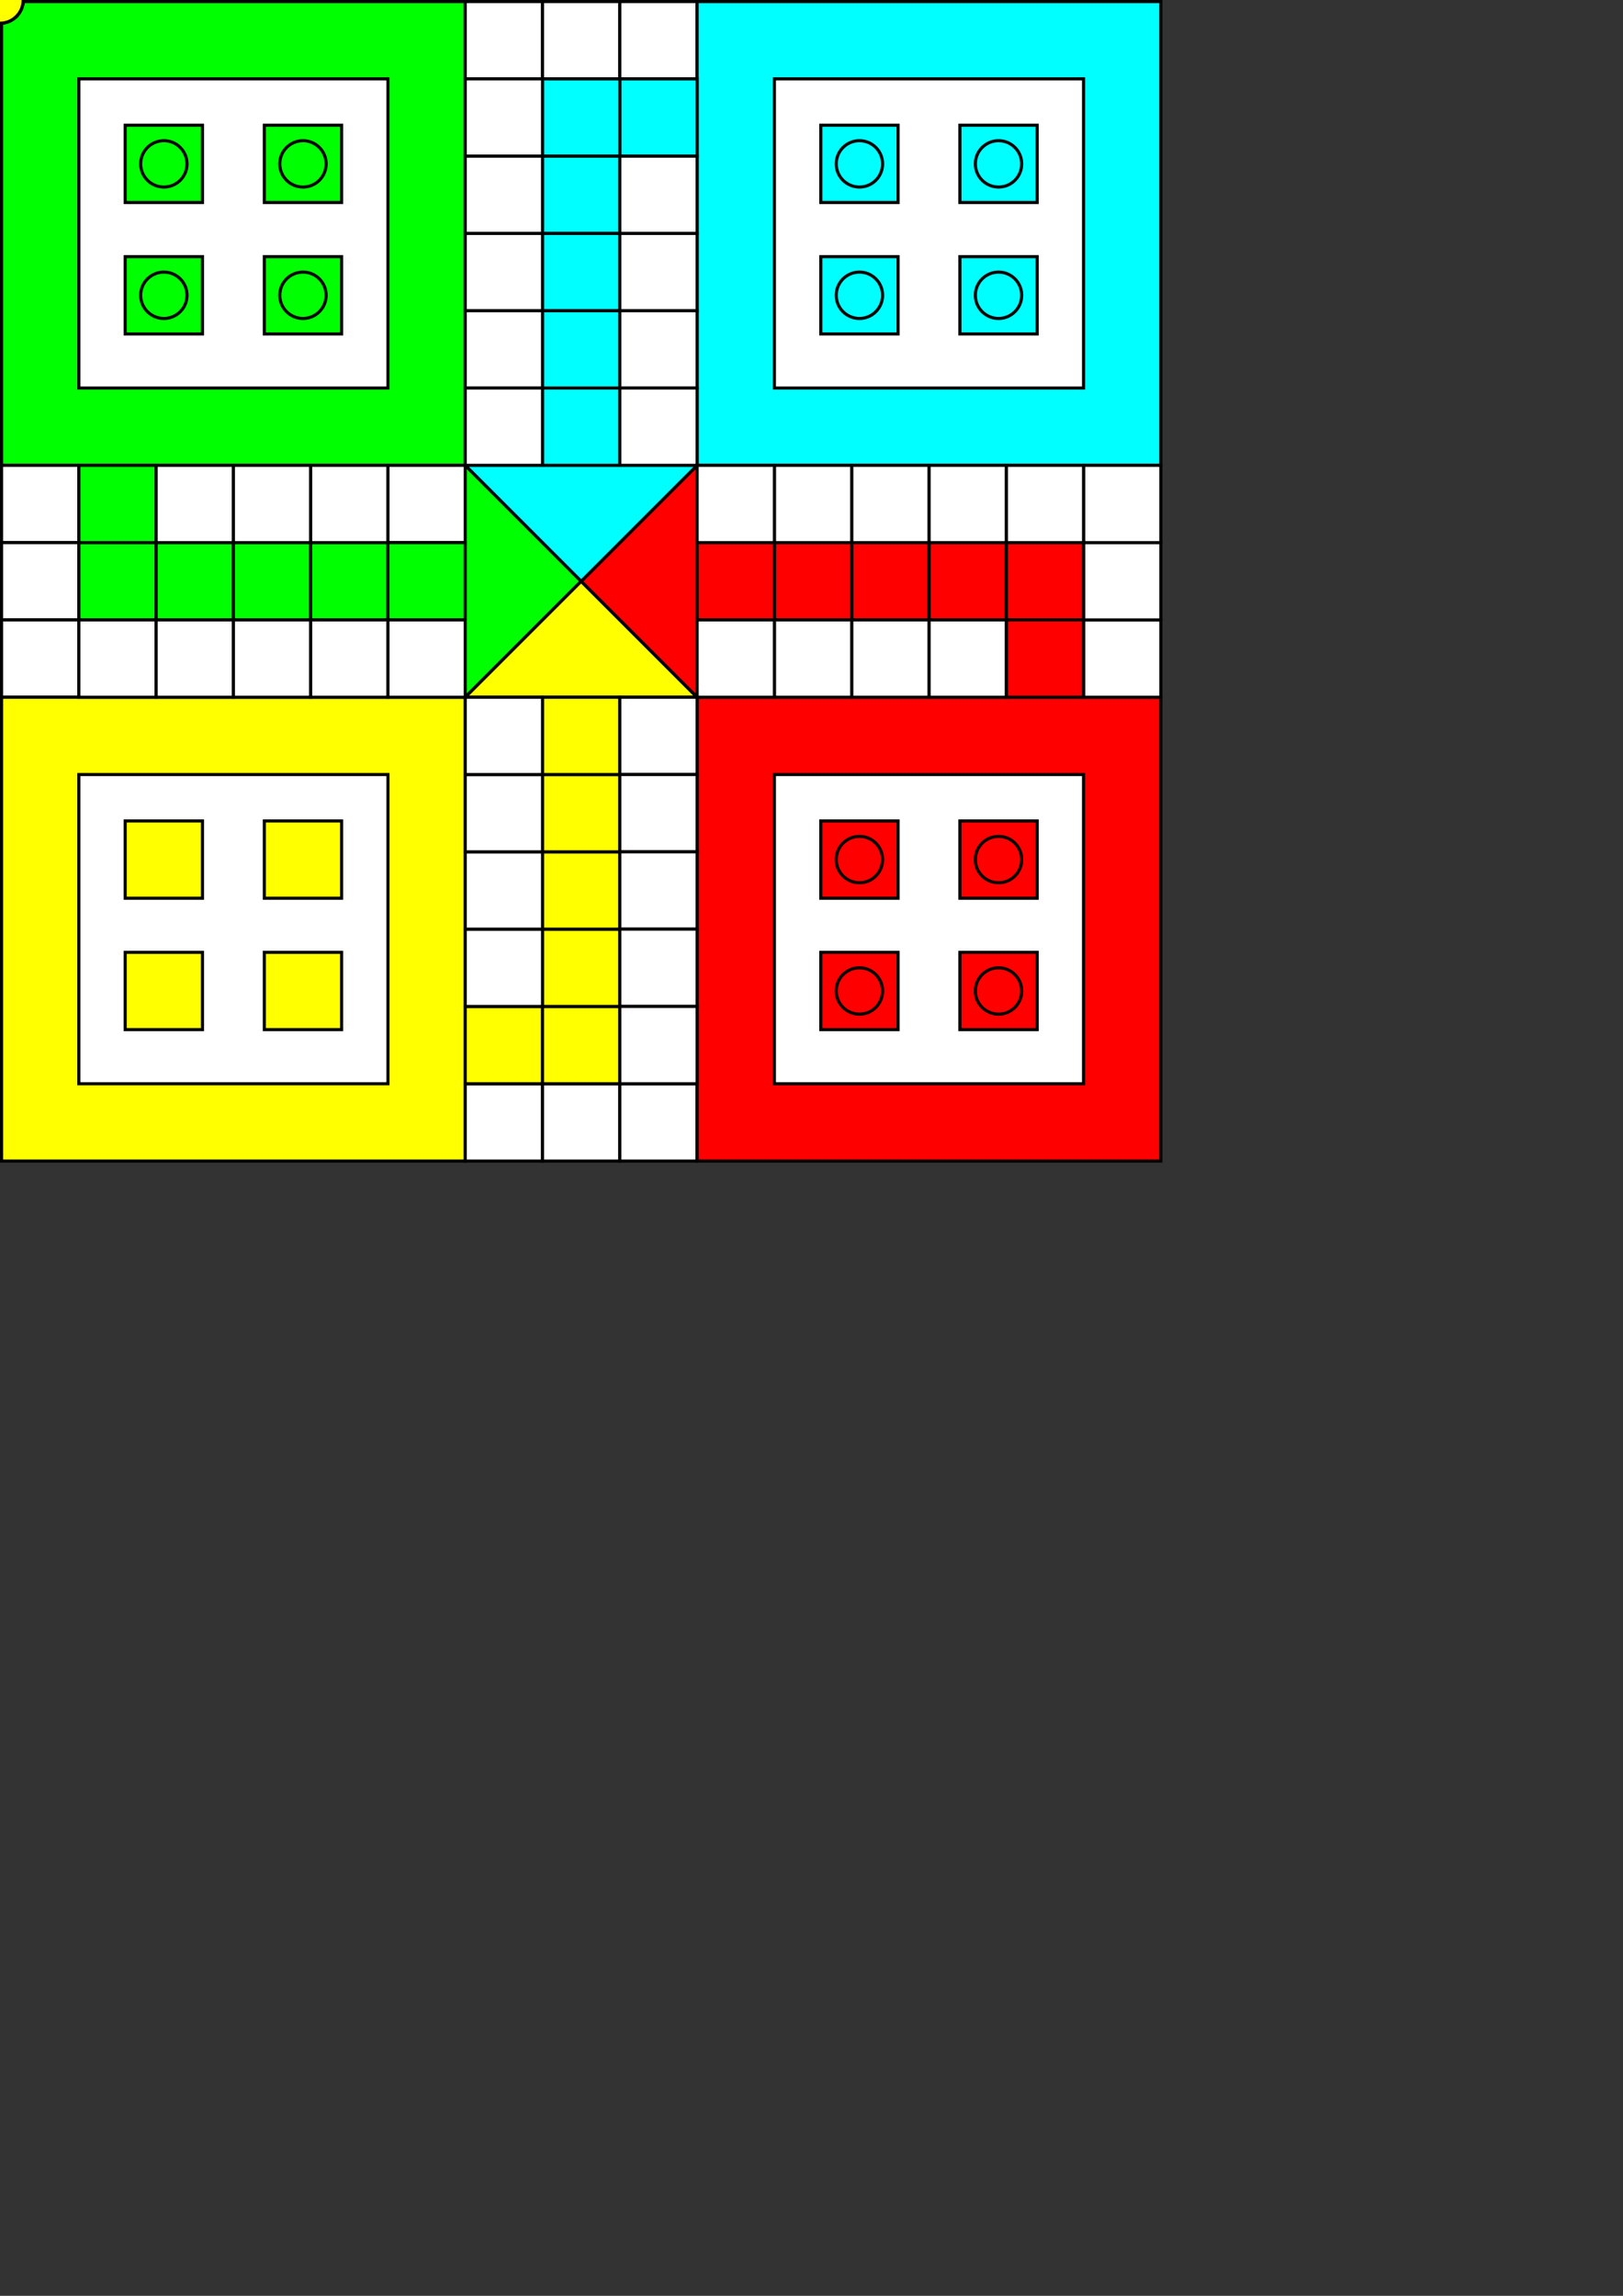 <?xml version="1.0" encoding="UTF-8" standalone="no"?>
<svg
   xmlns:osb="http://www.openswatchbook.org/uri/2009/osb"
   xmlns:dc="http://purl.org/dc/elements/1.1/"
   xmlns:cc="http://creativecommons.org/ns#"
   xmlns:rdf="http://www.w3.org/1999/02/22-rdf-syntax-ns#"
   xmlns:svg="http://www.w3.org/2000/svg"
   xmlns="http://www.w3.org/2000/svg"
   xmlns:sodipodi="http://sodipodi.sourceforge.net/DTD/sodipodi-0.dtd"
   xmlns:inkscape="http://www.inkscape.org/namespaces/inkscape"
   width="210mm"
   height="297mm"
   viewBox="0 0 210 297"
   version="1.1"
   id="svg24"
   inkscape:version="1.0 (4035a4fb49, 2020-05-01)"
   sodipodi:docname="drawing.svg">
  <rect x="0" y="0" width="210" height="297" fill="#333333" stroke="none"/>
  <defs
     id="defs18">
    <inkscape:path-effect
       effect="powerstroke"
       id="path-effect943"
       is_visible="true"
       lpeversion="1"
       offset_points="0,0.132"
       sort_points="true"
       interpolator_type="CubicBezierJohan"
       interpolator_beta="0.2"
       start_linecap_type="zerowidth"
       linejoin_type="extrp_arc"
       miter_limit="4"
       scale_width="1"
       end_linecap_type="zerowidth" />
    <linearGradient
       id="linearGradient1720"
       osb:paint="solid">
      <stop
         style="stop-color:#000000;stop-opacity:1;"
         offset="0"
         id="stop1718" />
    </linearGradient>
    <clipPath
       clipPathUnits="userSpaceOnUse"
       id="clipPath1046">
      <g
         inkscape:label="Clip"
         id="use1048">
        <g
           id="g1113"
           clip-path="url(#clipPath1057)">
          <g
             inkscape:label="Clip"
             id="g1111">
            <rect
               y="0.157"
               x="0.379"
               height="80"
               width="80"
               id="rect1107"
               style="fill:#00ff00;stroke:#000000;stroke-width:0.265;stroke-opacity:1"
               clip-path="none" />
            <rect
               style="fill:#ffffff;stroke-width:0.265"
               id="rect1109"
               width="60"
               height="60"
               x="10.379"
               y="10.157"
               clip-path="none" />
          </g>
        </g>
      </g>
    </clipPath>
    <clipPath
       clipPathUnits="userSpaceOnUse"
       id="clipPath1057">
      <g
         id="use1059"
         inkscape:label="Clip" />
    </clipPath>
  </defs>
  <sodipodi:namedview
     id="base"
     pagecolor="#ffffff"
     bordercolor="#666666"
     borderopacity="1.0"
     inkscape:pageopacity="0.0"
     inkscape:pageshadow="2"
     inkscape:zoom="1.4088798"
     inkscape:cx="353.63801"
     inkscape:cy="315.13976"
     inkscape:document-units="mm"
     inkscape:current-layer="svg24"
     inkscape:document-rotation="0"
     showgrid="false"
     showguides="true"
     inkscape:window-width="1920"
     inkscape:window-height="1017"
     inkscape:window-x="-8"
     inkscape:window-y="-8"
     inkscape:window-maximized="1"
     inkscape:snap-global="true"
     inkscape:snap-bbox="true"
     inkscape:bbox-paths="true"
     inkscape:snap-nodes="true"
     inkscape:snap-others="true"
     inkscape:snap-to-guides="true"
     inkscape:snap-grids="true"
     inkscape:object-nodes="true"
     inkscape:object-paths="true"
     inkscape:snap-smooth-nodes="true"
     inkscape:snap-midpoints="true"
     inkscape:snap-object-midpoints="true"
     inkscape:snap-center="true"
     inkscape:snap-text-baseline="true"
     inkscape:snap-page="true"
     inkscape:bbox-nodes="true"
     inkscape:snap-bbox-midpoints="true"
     inkscape:snap-bbox-edge-midpoints="true" />
  <path
      style="fill:#00ff00;stroke:#000000;stroke-width:0.4;stroke-linecap:butt;stroke-linejoin:miter;stroke-opacity:1;stroke-miterlimit:4;stroke-dasharray:none"
      d="M 60.2,60.2 75.2,75.2 60.2,90.2 Z"
      id="gW" />
   <path
      style="fill:#ffff00;stroke:#000000;stroke-width:0.4;stroke-linecap:butt;stroke-linejoin:miter;stroke-opacity:1;stroke-miterlimit:4;stroke-dasharray:none"
      d="M 60.2,90.2 75.2,75.2 90.2,90.2 Z"
      id="yW" />
   <path
      style="mix-blend-mode:normal;fill:#ff0000;stroke:#000000;stroke-width:0.4;stroke-linecap:butt;stroke-linejoin:miter;stroke-miterlimit:4;stroke-dasharray:none;stroke-opacity:1"
      d="M 90.2,60.2 75.2,75.2 90.2,90.2 Z"
      id="rW" />
   <path
      style="mix-blend-mode:normal;fill:#00ffff;stroke:#000000;stroke-width:0.4;stroke-linecap:butt;stroke-linejoin:miter;stroke-miterlimit:4;stroke-dasharray:none;stroke-opacity:1;paint-order:normal"
      d="m 60.2,60.2 15,15 15,-15 -30,2e-6"
      id="bW" />
   <rect
      style="fill:#00ff00;stroke:#000000;stroke-width:0.4;stroke-linecap:square;stroke-linejoin:miter;stroke-miterlimit:4;stroke-dasharray:none;stroke-opacity:1;paint-order:normal"
      id="rect3090"
      width="60"
      height="60"
      x="0.2"
      y="0.2" />
   <rect
      style="fill:#ffffff;stroke:#000000;stroke-width:0.4;stroke-linecap:square;stroke-miterlimit:4;stroke-dasharray:none;stroke-opacity:1"
      id="rect3092"
      width="10"
      height="10"
      x="60.2"
      y="0.2" />
   <rect
      style="fill:#ffffff;stroke:#000000;stroke-width:0.4;stroke-linecap:square;stroke-miterlimit:4;stroke-dasharray:none;stroke-opacity:1"
      id="rect3111"
      width="10"
      height="10"
      x="70.2"
      y="0.2" />
   <rect
      style="fill:#ffffff;stroke:#000000;stroke-width:0.4;stroke-miterlimit:4;stroke-dasharray:none;stroke-opacity:1"
      id="rect3113"
      width="10"
      height="10"
      x="80.2"
      y="0.2" />
   <rect
      style="fill:#00ffff;stroke:#000000;stroke-width:0.4;stroke-miterlimit:4;stroke-dasharray:none;stroke-opacity:1;stroke-dashoffset:0"
      id="rect3115"
      width="60"
      height="60"
      x="90.2"
      y="0.2" />
   <rect
      style="fill:#ffffff;stroke:#000000;stroke-width:0.4;stroke-linecap:square;stroke-miterlimit:4;stroke-dasharray:none;stroke-opacity:1"
      id="rect3117"
      width="10"
      height="10"
      x="0.2"
      y="60.2" />
   <rect
      style="fill:#ffffff;stroke:#000000;stroke-width:0.4;stroke-linecap:square;stroke-miterlimit:4;stroke-dasharray:none;stroke-opacity:1"
      id="rect3119"
      width="10"
      height="10"
      x="0.2"
      y="70.2" />
   <rect
      style="fill:#ffffff;stroke:#000000;stroke-width:0.4;stroke-linecap:square;stroke-miterlimit:4;stroke-dasharray:none;stroke-opacity:1"
      id="rect3121"
      width="10"
      height="10"
      x="0.2"
      y="80.2" />
   <rect
      style="fill:#ffff00;stroke:#000000;stroke-width:0.4;stroke-linecap:square;stroke-miterlimit:4;stroke-dasharray:none;stroke-opacity:1"
      id="rect3123"
      width="60"
      height="60"
      x="0.2"
      y="90.2" />
   <rect
      style="fill:#ffffff;stroke:#000000;stroke-width:0.4;stroke-linecap:square;stroke-miterlimit:4;stroke-dasharray:none;stroke-opacity:1"
      id="rect3152"
      width="10"
      height="10"
      x="60.2"
      y="140.2"
      inkscape:transform-center-x="-0.10640504"
      inkscape:transform-center-y="0.13300118" />
   <rect
      inkscape:transform-center-y="0.13300118"
      inkscape:transform-center-x="-0.10640504"
      y="140.2"
      x="70.2"
      height="10"
      width="10"
      id="rect3152-5"
      style="fill:#ffffff;stroke:#000000;stroke-width:0.4;stroke-linecap:square;stroke-miterlimit:4;stroke-dasharray:none;stroke-opacity:1" />
   <rect
      inkscape:transform-center-y="0.13300118"
      inkscape:transform-center-x="-0.10640504"
      y="140.2"
      x="80.2"
      height="10"
      width="10"
      id="rect3152-3"
      style="fill:#ffffff;stroke:#000000;stroke-width:0.4;stroke-linecap:square;stroke-miterlimit:4;stroke-dasharray:none;stroke-opacity:1" />
   <rect
      y="90.2"
      x="90.2"
      height="60"
      width="60"
      id="rect3115-6"
      style="fill:#ff0000;stroke:#000000;stroke-width:0.4;stroke-miterlimit:4;stroke-dasharray:none;stroke-opacity:1" />
   <rect
      y="80.2"
      x="140.2"
      height="10"
      width="10"
      id="rect3121-0"
      style="fill:#ffffff;stroke:#000000;stroke-width:0.4;stroke-miterlimit:4;stroke-dasharray:none;stroke-opacity:1" />
   <rect
      y="70.2"
      x="140.2"
      height="10"
      width="10"
      id="rect3121-7"
      style="fill:#ffffff;stroke:#000000;stroke-width:0.4;stroke-miterlimit:4;stroke-dasharray:none;stroke-opacity:1" />
   <rect
      y="60.2"
      x="140.2"
      height="10"
      width="10"
      id="rect3121-2"
      style="fill:#ffffff;stroke:#000000;stroke-width:0.4;stroke-miterlimit:4;stroke-dasharray:none;stroke-opacity:1" />
   <rect
      y="70.2"
      x="10.2"
      height="10"
      width="10"
      id="rect3119-5"
      style="fill:#00ff00;stroke:#000000;stroke-width:0.4;stroke-linecap:square;stroke-miterlimit:4;stroke-dasharray:none;stroke-opacity:1" />
   <rect
      y="60.2"
      x="10.2"
      height="10"
      width="10"
      id="rect3119-7"
      style="fill:#00ff00;stroke:#000000;stroke-width:0.4;stroke-linecap:square;stroke-miterlimit:4;stroke-dasharray:none;stroke-opacity:1" />
   <rect
      y="70.2"
      x="20.2"
      height="10"
      width="10"
      id="rect3119-4"
      style="fill:#00ff00;stroke:#000000;stroke-width:0.4;stroke-linecap:square;stroke-miterlimit:4;stroke-dasharray:none;stroke-opacity:1" />
   <rect
      y="70.2"
      x="30.2"
      height="10"
      width="10"
      id="rect3119-3"
      style="fill:#00ff00;stroke:#000000;stroke-width:0.4;stroke-linecap:square;stroke-miterlimit:4;stroke-dasharray:none;stroke-opacity:1" />
   <rect
      y="70.2"
      x="40.2"
      height="10"
      width="10"
      id="rect3119-0"
      style="fill:#00ff00;stroke:#000000;stroke-width:0.4;stroke-linecap:square;stroke-miterlimit:4;stroke-dasharray:none;stroke-opacity:1" />
   <rect
      y="80.2"
      x="10.2"
      height="10"
      width="10"
      id="rect3121-5"
      style="fill:#ffffff;stroke:#000000;stroke-width:0.4;stroke-linecap:square;stroke-miterlimit:4;stroke-dasharray:none;stroke-opacity:1" />
   <rect
      y="80.2"
      x="20.2"
      height="10"
      width="10"
      id="rect3121-6"
      style="fill:#ffffff;stroke:#000000;stroke-width:0.4;stroke-linecap:square;stroke-miterlimit:4;stroke-dasharray:none;stroke-opacity:1" />
   <rect
      y="80.2"
      x="30.2"
      height="10"
      width="10"
      id="rect3121-73"
      style="fill:#ffffff;stroke:#000000;stroke-width:0.4;stroke-linecap:square;stroke-miterlimit:4;stroke-dasharray:none;stroke-opacity:1" />
   <rect
      y="80.2"
      x="40.2"
      height="10"
      width="10"
      id="rect3121-28"
      style="fill:#ffffff;stroke:#000000;stroke-width:0.4;stroke-linecap:square;stroke-miterlimit:4;stroke-dasharray:none;stroke-opacity:1" />
   <rect
      y="60.2"
      x="20.2"
      height="10"
      width="10"
      id="rect3121-48"
      style="fill:#ffffff;stroke:#000000;stroke-width:0.4;stroke-linecap:square;stroke-miterlimit:4;stroke-dasharray:none;stroke-opacity:1" />
   <rect
      y="60.2"
      x="30.2"
      height="10"
      width="10"
      id="rect3121-69"
      style="fill:#ffffff;stroke:#000000;stroke-width:0.4;stroke-linecap:square;stroke-miterlimit:4;stroke-dasharray:none;stroke-opacity:1" />
   <rect
      y="60.2"
      x="40.2"
      height="10"
      width="10"
      id="rect3121-79"
      style="fill:#ffffff;stroke:#000000;stroke-width:0.4;stroke-linecap:square;stroke-miterlimit:4;stroke-dasharray:none;stroke-opacity:1" />
   <rect
      y="10.2"
      x="80.2"
      height="10"
      width="10"
      id="rect3111-2"
      style="fill:#00ffff;stroke:#000000;stroke-width:0.4;stroke-linecap:square;stroke-miterlimit:4;stroke-dasharray:none;stroke-opacity:1" />
   <rect
      y="10.2"
      x="70.2"
      height="10"
      width="10"
      id="rect3111-5"
      style="fill:#00ffff;stroke:#000000;stroke-width:0.4;stroke-linecap:square;stroke-miterlimit:4;stroke-dasharray:none;stroke-opacity:1" />
   <rect
      y="20.2"
      x="70.2"
      height="10"
      width="10"
      id="rect3111-9"
      style="fill:#00ffff;stroke:#000000;stroke-width:0.4;stroke-linecap:square;stroke-miterlimit:4;stroke-dasharray:none;stroke-opacity:1" />
   <rect
      y="50.2"
      x="70.2"
      height="10"
      width="10"
      id="rect3111-95"
      style="fill:#00ffff;stroke:#000000;stroke-width:0.4;stroke-linecap:square;stroke-miterlimit:4;stroke-dasharray:none;stroke-opacity:1" />
   <rect
      y="30.2"
      x="70.2"
      height="10"
      width="10"
      id="rect3111-3"
      style="fill:#00ffff;stroke:#000000;stroke-width:0.4;stroke-linecap:square;stroke-miterlimit:4;stroke-dasharray:none;stroke-opacity:1" />
   <rect
      y="40.2"
      x="70.2"
      height="10"
      width="10"
      id="rect3111-6"
      style="fill:#00ffff;stroke:#000000;stroke-width:0.4;stroke-linecap:square;stroke-miterlimit:4;stroke-dasharray:none;stroke-opacity:1" />
   <rect
      style="fill:#ff0000;stroke:#000000;stroke-width:0.4;stroke-miterlimit:4;stroke-dasharray:none;stroke-opacity:1"
      id="rect3121-7-7"
      width="10"
      height="10"
      x="130.2"
      y="70.2" />
   <rect
      style="fill:#ff0000;stroke:#000000;stroke-width:0.4;stroke-miterlimit:4;stroke-dasharray:none;stroke-opacity:1"
      id="rect3121-7-3"
      width="10"
      height="10"
      x="130.2"
      y="80.2" />
   <rect
      style="fill:#ff0000;stroke:#000000;stroke-width:0.4;stroke-miterlimit:4;stroke-dasharray:none;stroke-opacity:1"
      id="rect3121-7-0"
      width="10"
      height="10"
      x="120.2"
      y="70.2" />
   <rect
      style="fill:#ff0000;stroke:#000000;stroke-width:0.4;stroke-miterlimit:4;stroke-dasharray:none;stroke-opacity:1"
      id="rect3121-7-8"
      width="10"
      height="10"
      x="110.2"
      y="70.2" />
   <rect
      style="fill:#ff0000;stroke:#000000;stroke-width:0.4;stroke-miterlimit:4;stroke-dasharray:none;stroke-opacity:1"
      id="rect3121-7-82"
      width="10"
      height="10"
      x="100.2"
      y="70.2" />
   <rect
      style="fill:#ff0000;stroke:#000000;stroke-width:0.4;stroke-miterlimit:4;stroke-dasharray:none;stroke-opacity:1"
      id="rect3121-7-5"
      width="10"
      height="10"
      x="90.2"
      y="70.2" />
   <rect
      style="fill:#ffff00;stroke:#000000;stroke-width:0.4;stroke-linecap:square;stroke-miterlimit:4;stroke-dasharray:none;stroke-opacity:1"
      id="rect3152-5-4"
      width="10"
      height="10"
      x="60.2"
      y="130.2"
      inkscape:transform-center-x="-0.10640504"
      inkscape:transform-center-y="0.13300118" />
   <rect
      style="fill:#ffff00;stroke:#000000;stroke-width:0.4;stroke-linecap:square;stroke-miterlimit:4;stroke-dasharray:none;stroke-opacity:1"
      id="rect3152-5-5"
      width="10"
      height="10"
      x="70.2"
      y="130.2"
      inkscape:transform-center-x="-0.10640504"
      inkscape:transform-center-y="0.13300118" />
   <rect
      style="fill:#ffff00;stroke:#000000;stroke-width:0.4;stroke-linecap:square;stroke-miterlimit:4;stroke-dasharray:none;stroke-opacity:1"
      id="rect3152-5-6"
      width="10"
      height="10"
      x="70.2"
      y="120.2"
      inkscape:transform-center-x="-0.10640504"
      inkscape:transform-center-y="0.13300118" />
   <rect
      style="fill:#ffff00;stroke:#000000;stroke-width:0.4;stroke-linecap:square;stroke-miterlimit:4;stroke-dasharray:none;stroke-opacity:1"
      id="rect3152-5-7"
      width="10"
      height="10"
      x="70.2"
      y="110.2"
      inkscape:transform-center-x="-0.10640504"
      inkscape:transform-center-y="0.13300118" />
   <rect
      style="fill:#ffff00;stroke:#000000;stroke-width:0.4;stroke-linecap:square;stroke-miterlimit:4;stroke-dasharray:none;stroke-opacity:1"
      id="rect3152-5-9"
      width="10"
      height="10"
      x="70.2"
      y="100.2"
      inkscape:transform-center-x="-0.10640504"
      inkscape:transform-center-y="0.13300118" />
   <rect
      style="fill:#ffff00;stroke:#000000;stroke-width:0.4;stroke-linecap:square;stroke-miterlimit:4;stroke-dasharray:none;stroke-opacity:1"
      id="rect3152-5-73"
      width="10"
      height="10"
      x="70.2"
      y="90.2"
      inkscape:transform-center-x="-0.10640504"
      inkscape:transform-center-y="0.13300118" />
   <rect
      style="fill:#ffffff;stroke:#000000;stroke-width:0.4;stroke-linecap:square;stroke-miterlimit:4;stroke-dasharray:none;stroke-opacity:1"
      id="rect3121-27-3"
      width="10"
      height="10"
      x="60.2"
      y="10.2" />
   <rect
      style="fill:#ffffff;stroke:#000000;stroke-width:0.4;stroke-linecap:square;stroke-miterlimit:4;stroke-dasharray:none;stroke-opacity:1"
      id="rect3121-27-33"
      width="10"
      height="10"
      x="60.2"
      y="20.2" />
   <rect
      style="fill:#ffffff;stroke:#000000;stroke-width:0.4;stroke-linecap:square;stroke-miterlimit:4;stroke-dasharray:none;stroke-opacity:1"
      id="rect3121-27-1"
      width="10"
      height="10"
      x="60.2"
      y="30.2" />
   <rect
      style="fill:#ffffff;stroke:#000000;stroke-width:0.4;stroke-linecap:square;stroke-miterlimit:4;stroke-dasharray:none;stroke-opacity:1"
      id="rect3121-27-9"
      width="10"
      height="10"
      x="60.2"
      y="40.2" />
   <rect
      style="fill:#ffffff;stroke:#000000;stroke-width:0.4;stroke-linecap:square;stroke-miterlimit:4;stroke-dasharray:none;stroke-opacity:1"
      id="rect3121-27-35"
      width="10"
      height="10"
      x="60.2"
      y="50.2" />
   <rect
      style="fill:#ffffff;stroke:#000000;stroke-width:0.4;stroke-linecap:square;stroke-miterlimit:4;stroke-dasharray:none;stroke-opacity:1"
      id="rect3121-27-39"
      width="10"
      height="10"
      x="80.2"
      y="20.2" />
   <rect
      style="fill:#ffffff;stroke:#000000;stroke-width:0.4;stroke-linecap:square;stroke-miterlimit:4;stroke-dasharray:none;stroke-opacity:1"
      id="rect3121-27-2"
      width="10"
      height="10"
      x="80.2"
      y="30.2" />
   <rect
      style="fill:#ffffff;stroke:#000000;stroke-width:0.4;stroke-linecap:square;stroke-miterlimit:4;stroke-dasharray:none;stroke-opacity:1"
      id="rect3121-27-29"
      width="10"
      height="10"
      x="80.2"
      y="40.2" />
   <rect
      style="fill:#ffffff;stroke:#000000;stroke-width:0.4;stroke-linecap:square;stroke-miterlimit:4;stroke-dasharray:none;stroke-opacity:1"
      id="rect3121-27-8"
      width="10"
      height="10"
      x="80.2"
      y="50.2" />
   <rect
      style="fill:#ffffff;stroke:#000000;stroke-width:0.4;stroke-linecap:square;stroke-miterlimit:4;stroke-dasharray:none;stroke-opacity:1"
      id="rect3121-27-91"
      width="10"
      height="10"
      x="130.2"
      y="60.2" />
   <rect
      style="fill:#ffffff;stroke:#000000;stroke-width:0.4;stroke-linecap:square;stroke-miterlimit:4;stroke-dasharray:none;stroke-opacity:1"
      id="rect3121-27-26"
      width="10"
      height="10"
      x="120.2"
      y="60.2" />
   <rect
      style="fill:#ffffff;stroke:#000000;stroke-width:0.4;stroke-linecap:square;stroke-miterlimit:4;stroke-dasharray:none;stroke-opacity:1"
      id="rect3121-27-28"
      width="10"
      height="10"
      x="110.2"
      y="60.2" />
   <rect
      style="fill:#ffffff;stroke:#000000;stroke-width:0.4;stroke-linecap:square;stroke-miterlimit:4;stroke-dasharray:none;stroke-opacity:1"
      id="rect3121-27-38"
      width="10"
      height="10"
      x="100.2"
      y="60.2" />
   <rect
      style="fill:#ffffff;stroke:#000000;stroke-width:0.4;stroke-linecap:square;stroke-miterlimit:4;stroke-dasharray:none;stroke-opacity:1"
      id="rect3121-27-0"
      width="10"
      height="10"
      x="90.2"
      y="60.2" />
   <rect
      style="fill:#ffffff;stroke:#000000;stroke-width:0.4;stroke-linecap:square;stroke-miterlimit:4;stroke-dasharray:none;stroke-opacity:1"
      id="rect3121-27-5"
      width="10"
      height="10"
      x="120.2"
      y="80.2" />
   <rect
      style="fill:#ffffff;stroke:#000000;stroke-width:0.4;stroke-linecap:square;stroke-miterlimit:4;stroke-dasharray:none;stroke-opacity:1"
      id="rect3121-27-93"
      width="10"
      height="10"
      x="110.2"
      y="80.2" />
   <rect
      style="fill:#ffffff;stroke:#000000;stroke-width:0.4;stroke-linecap:square;stroke-miterlimit:4;stroke-dasharray:none;stroke-opacity:1"
      id="rect3121-27-82"
      width="10"
      height="10"
      x="100.2"
      y="80.2" />
   <rect
      style="fill:#ffffff;stroke:#000000;stroke-width:0.4;stroke-linecap:square;stroke-miterlimit:4;stroke-dasharray:none;stroke-opacity:1"
      id="rect3121-27-397"
      width="10"
      height="10"
      x="90.2"
      y="80.2" />
   <rect
      style="fill:#ffffff;stroke:#000000;stroke-width:0.4;stroke-linecap:square;stroke-miterlimit:4;stroke-dasharray:none;stroke-opacity:1"
      id="rect3121-27-3971"
      width="10"
      height="10"
      x="80.2"
      y="90.2" />
   <rect
      style="fill:#ffffff;stroke:#000000;stroke-width:0.4;stroke-linecap:square;stroke-miterlimit:4;stroke-dasharray:none;stroke-opacity:1"
      id="rect3121-27-6"
      width="10"
      height="10"
      x="80.2"
      y="100.2" />
   <rect
      style="fill:#ffffff;stroke:#000000;stroke-width:0.4;stroke-linecap:square;stroke-miterlimit:4;stroke-dasharray:none;stroke-opacity:1"
      id="rect3121-27-61"
      width="10"
      height="10"
      x="80.2"
      y="110.2" />
   <rect
      style="fill:#ffffff;stroke:#000000;stroke-width:0.4;stroke-linecap:square;stroke-miterlimit:4;stroke-dasharray:none;stroke-opacity:1"
      id="rect3121-27-84"
      width="10"
      height="10"
      x="80.2"
      y="120.2" />
   <rect
      style="fill:#ffffff;stroke:#000000;stroke-width:0.4;stroke-linecap:square;stroke-miterlimit:4;stroke-dasharray:none;stroke-opacity:1"
      id="rect3121-27-17"
      width="10"
      height="10"
      x="80.2"
      y="130.2" />
   <rect
      onclick="movePiece(this.x.baseVal.value, this.y.baseVal.value)"
      style="fill:#ffffff;stroke:#000000;stroke-width:0.4;stroke-linecap:square;stroke-miterlimit:4;stroke-dasharray:none;stroke-opacity:1"
      id="rect3121-27-08"
      width="10"
      height="10"
      x="60.2"
      y="120.2" />
   <rect
      onclick="movePiece(this.x.baseVal.value, this.y.baseVal.value)"
      style="fill:#ffffff;stroke:#000000;stroke-width:0.4;stroke-linecap:square;stroke-miterlimit:4;stroke-dasharray:none;stroke-opacity:1"
      id="rect3121-27-06"
      width="10"
      height="10"
      x="60.2"
      y="110.2" />
   <rect
      onclick="movePiece(this.x.baseVal.value, this.y.baseVal.value)"
      style="fill:#ffffff;stroke:#000000;stroke-width:0.4;stroke-linecap:square;stroke-miterlimit:4;stroke-dasharray:none;stroke-opacity:1"
      id="rect3121-27-92"
      width="10"
      height="10"
      x="60.2"
      y="100.2" />
   <rect
      onclick="movePiece(this.x.baseVal.value, this.y.baseVal.value)"
      style="fill:#ffffff;stroke:#000000;stroke-width:0.4;stroke-linecap:square;stroke-miterlimit:4;stroke-dasharray:none;stroke-opacity:1"
      id="rect3121-27-4"
      width="10"
      height="10"
      x="60.2"
      y="90.2" />
   <rect
      style="fill:#ffffff;stroke:#000000;stroke-width:0.4;stroke-linecap:square;stroke-miterlimit:4;stroke-dasharray:none"
      id="rect1366"
      width="40"
      height="40"
      x="10.2"
      y="100.2" />
   <rect
      y="100.2"
      x="100.2"
      height="40"
      width="40"
      id="rect1366-0"
      style="fill:#ffffff;stroke:#000000;stroke-width:0.4;stroke-linecap:square;stroke-miterlimit:4;stroke-dasharray:none" />
   <rect
      y="10.2"
      x="10.2"
      height="40"
      width="40"
      id="rect1366-3"
      style="fill:#ffffff;stroke:#000000;stroke-width:0.4;stroke-linecap:square;stroke-miterlimit:4;stroke-dasharray:none" />
   <rect
      y="10.2"
      x="100.2"
      height="40"
      width="40"
      id="rect1366-5"
      style="fill:#ffffff;stroke:#000000;stroke-width:0.4;stroke-linecap:square;stroke-miterlimit:4;stroke-dasharray:none" />
   <rect
      y="106.2"
      x="124.2"
      height="10"
      width="10"
      id="rect3121-7-3-7"
      style="fill:#ff0000;stroke:#000000;stroke-width:0.4;stroke-miterlimit:4;stroke-dasharray:none;stroke-opacity:1" />
   <rect
      y="106.2"
      x="106.2"
      height="10"
      width="10"
      id="rect3121-7-3-5"
      style="fill:#ff0000;stroke:#000000;stroke-width:0.4;stroke-miterlimit:4;stroke-dasharray:none;stroke-opacity:1" />
   <rect
      y="123.2"
      x="106.2"
      height="10"
      width="10"
      id="rect3121-7-3-4"
      style="fill:#ff0000;stroke:#000000;stroke-width:0.4;stroke-miterlimit:4;stroke-dasharray:none;stroke-opacity:1" />
   <rect
      y="123.2"
      x="124.2"
      height="10"
      width="10"
      id="rect3121-7-3-47"
      style="fill:#ff0000;stroke:#000000;stroke-width:0.4;stroke-miterlimit:4;stroke-dasharray:none;stroke-opacity:1" />
   <rect
      inkscape:transform-center-y="0.13300118"
      inkscape:transform-center-x="-0.10640504"
      y="106.2"
      x="34.2"
      height="10"
      width="10"
      id="rect3152-5-4-1"
      style="fill:#ffff00;stroke:#000000;stroke-width:0.4;stroke-linecap:square;stroke-miterlimit:4;stroke-dasharray:none;stroke-opacity:1" />
   <rect
      inkscape:transform-center-y="0.13300118"
      inkscape:transform-center-x="-0.10640504"
      y="106.2"
      x="16.2"
      height="10"
      width="10"
      id="rect3152-5-4-4"
      style="fill:#ffff00;stroke:#000000;stroke-width:0.4;stroke-linecap:square;stroke-miterlimit:4;stroke-dasharray:none;stroke-opacity:1" />
   <rect
      inkscape:transform-center-y="0.13300118"
      inkscape:transform-center-x="-0.10640504"
      y="123.2"
      x="16.2"
      height="10"
      width="10"
      id="rect3152-5-4-40"
      style="fill:#ffff00;stroke:#000000;stroke-width:0.4;stroke-linecap:square;stroke-miterlimit:4;stroke-dasharray:none;stroke-opacity:1" />
   <rect
      inkscape:transform-center-y="0.13300118"
      inkscape:transform-center-x="-0.10640504"
      y="123.2"
      x="34.2"
      height="10"
      width="10"
      id="rect3152-5-4-9"
      style="fill:#ffff00;stroke:#000000;stroke-width:0.4;stroke-linecap:square;stroke-miterlimit:4;stroke-dasharray:none;stroke-opacity:1" />
   <rect
      style="fill:#00ff00;stroke:#000000;stroke-width:0.4;stroke-linecap:square;stroke-miterlimit:4;stroke-dasharray:none;stroke-opacity:1"
      id="rect3119-7-9"
      width="10"
      height="10"
      x="16.2"
      y="16.2" />
   <rect
      style="fill:#00ff00;stroke:#000000;stroke-width:0.4;stroke-linecap:square;stroke-miterlimit:4;stroke-dasharray:none;stroke-opacity:1"
      id="rect3119-7-1"
      width="10"
      height="10"
      x="34.2"
      y="16.2" />
   <rect
      style="fill:#00ff00;stroke:#000000;stroke-width:0.4;stroke-linecap:square;stroke-miterlimit:4;stroke-dasharray:none;stroke-opacity:1"
      id="rect3119-7-4"
      width="10"
      height="10"
      x="34.2"
      y="33.2" />
   <rect
      style="fill:#00ff00;stroke:#000000;stroke-width:0.4;stroke-linecap:square;stroke-miterlimit:4;stroke-dasharray:none;stroke-opacity:1"
      id="rect3119-7-7"
      width="10"
      height="10"
      x="16.2"
      y="33.2" />
   <rect
      style="fill:#00ffff;stroke:#000000;stroke-width:0.4;stroke-linecap:square;stroke-miterlimit:4;stroke-dasharray:none;stroke-opacity:1"
      id="rect3111-2-0"
      width="10"
      height="10"
      x="106.2"
      y="16.2" />
   <rect
      style="fill:#00ffff;stroke:#000000;stroke-width:0.4;stroke-linecap:square;stroke-miterlimit:4;stroke-dasharray:none;stroke-opacity:1"
      id="rect3111-2-5"
      width="10"
      height="10"
      x="124.2"
      y="16.2" />
   <rect
      style="fill:#00ffff;stroke:#000000;stroke-width:0.4;stroke-linecap:square;stroke-miterlimit:4;stroke-dasharray:none;stroke-opacity:1"
      id="rect3111-2-1"
      width="10"
      height="10"
      x="124.2"
      y="33.2" />
   <rect
      style="fill:#00ffff;stroke:#000000;stroke-width:0.4;stroke-linecap:square;stroke-miterlimit:4;stroke-dasharray:none;stroke-opacity:1"
      id="rect3111-2-7"
      width="10"
      height="10"
      x="106.2"
      y="33.2" />
   <rect
      y="60.2"
      x="50.2"
      height="10"
      width="10"
      id="rect3121-27"
      style="fill:#ffffff;stroke:#000000;stroke-width:0.4;stroke-linecap:square;stroke-miterlimit:4;stroke-dasharray:none;stroke-opacity:1" />
   <rect
      y="70.2"
      x="50.2"
      height="10"
      width="10"
      id="rect3119-33"
      style="fill:#00ff00;stroke:#000000;stroke-width:0.4;stroke-linecap:square;stroke-miterlimit:4;stroke-dasharray:none;stroke-opacity:1" />
   <rect
      y="80.2"
      x="50.2"
      height="10"
      width="10"
      id="rect3121-4"
      style="fill:#ffffff;stroke:#000000;stroke-width:0.4;stroke-linecap:square;stroke-miterlimit:4;stroke-dasharray:none;stroke-opacity:1" />
   <path
      style="fill:none;stroke:#000000;stroke-width:0.265px;stroke-linecap:butt;stroke-linejoin:miter;stroke-opacity:1"
      d="M 90.2,60.2 75.2,75.2 90.2,90.2 Z"
      id="path1265" />
   <path
      style="fill:none;stroke:#000000;stroke-width:0;stroke-linecap:butt;stroke-linejoin:miter;stroke-opacity:1;stroke-miterlimit:4;stroke-dasharray:none"
      d="m 60.2,60.2 -10e-6,30 L 75.2,75.2 60.2,60.2"
      id="path1267" />
    <circle
      onclick="selectPiece(pieces[0])"
      style="fill:#ffff00;stroke:#000000;stroke-width:0.4"
      id="y1"
      cx="${pieces[0].cx}"
      cy="${pieces[0].cy}"
      r="3" />
   <circle
      onclick="selectPiece(pieces[1])"
      style="fill:#ffff00;stroke:#000000;stroke-width:0.4"
      id="y2"
      cx="${pieces[1].cx}"
      cy="${pieces[1].cy}"
      r="3" />
   <circle
      onclick="selectPiece(pieces[2])"
      style="fill:#ffff00;stroke:#000000;stroke-width:0.4"
      id="y3"
      cx="${pieces[2].cx}"
      cy="${pieces[2].cy}"
      r="3" />
    <circle
      onclick="selectPiece(pieces[3])"
      style="fill:#ffff00;stroke:#000000;stroke-width:0.4"
      id="y4"
      cx="${pieces[3].cx}"
      cy="${pieces[3].cy}"
      r="3" />
   <circle
      onclick="selectPiece(this.id)"
      style="fill:#ff0000;stroke:#000000;stroke-width:0.4"
      id="r2"
      cx="129.2"
      cy="111.2"
      r="3" />
   <circle
      onclick="selectPiece(this.id)"
      style="fill:#ff0000;stroke:#000000;stroke-width:0.4"
      id="r1"
      cx="111.2"
      cy="111.2"
      r="3" />
   <circle
      onclick="selectPiece(this.id)"
      style="fill:#ff0000;stroke:#000000;stroke-width:0.4"
      id="r4"
      cx="129.2"
      cy="128.2"
      r="3" />
   <circle
      onclick="selectPiece(this.id)"
      style="fill:#ff0000;stroke:#000000;stroke-width:0.4"
      id="r3"
      cx="111.2"
      cy="128.2"
      r="3" />
   <circle
      onclick="selectPiece(this.id)"
      style="fill:#00ffff;stroke:#000000;stroke-width:0.4"
      id="b4"
      cx="129.2"
      cy="38.2"
      r="3" />
   <circle
      onclick="selectPiece(this.id)"
      style="fill:#00ffff;stroke:#000000;stroke-width:0.4"
      id="b3"
      cx="111.2"
      cy="38.2"
      r="3" />
   <circle
      onclick="selectPiece(this.id)"
      style="fill:#00ffff;stroke:#000000;stroke-width:0.4"
      id="b2"
      cx="129.2"
      cy="21.2"
      r="3" />
   <circle
      onclick="selectPiece(this.id)"
      style="fill:#00ffff;stroke:#000000;stroke-width:0.4"
      id="b1"
      cx="111.2"
      cy="21.2"
      r="3" />
   <circle
      onclick="selectPiece(this.id)"
      style="fill:#00ff00;stroke:#000000;stroke-width:0.4"
      id="g2"
      cx="39.2"
      cy="21.2"
      r="3" />
   <circle
      onclick="selectPiece(this.id)"
      style="fill:#00ff00;stroke:#000000;stroke-width:0.4"
      id="g4"
      cx="39.2"
      cy="38.2"
      r="3" />
   <circle
      onclick="selectPiece(this.id)"
      style="fill:#00ff00;stroke:#000000;stroke-width:0.4"
      id="g3"
      cx="21.2"
      cy="38.2"
      r="3" />
   <circle
      onclick="selectPiece(this.id)"
      style="fill:#00ff00;stroke:#000000;stroke-width:0.4"
      id="g1"
      cx="21.2"
      cy="21.2"
      r="3" />
 </svg>
